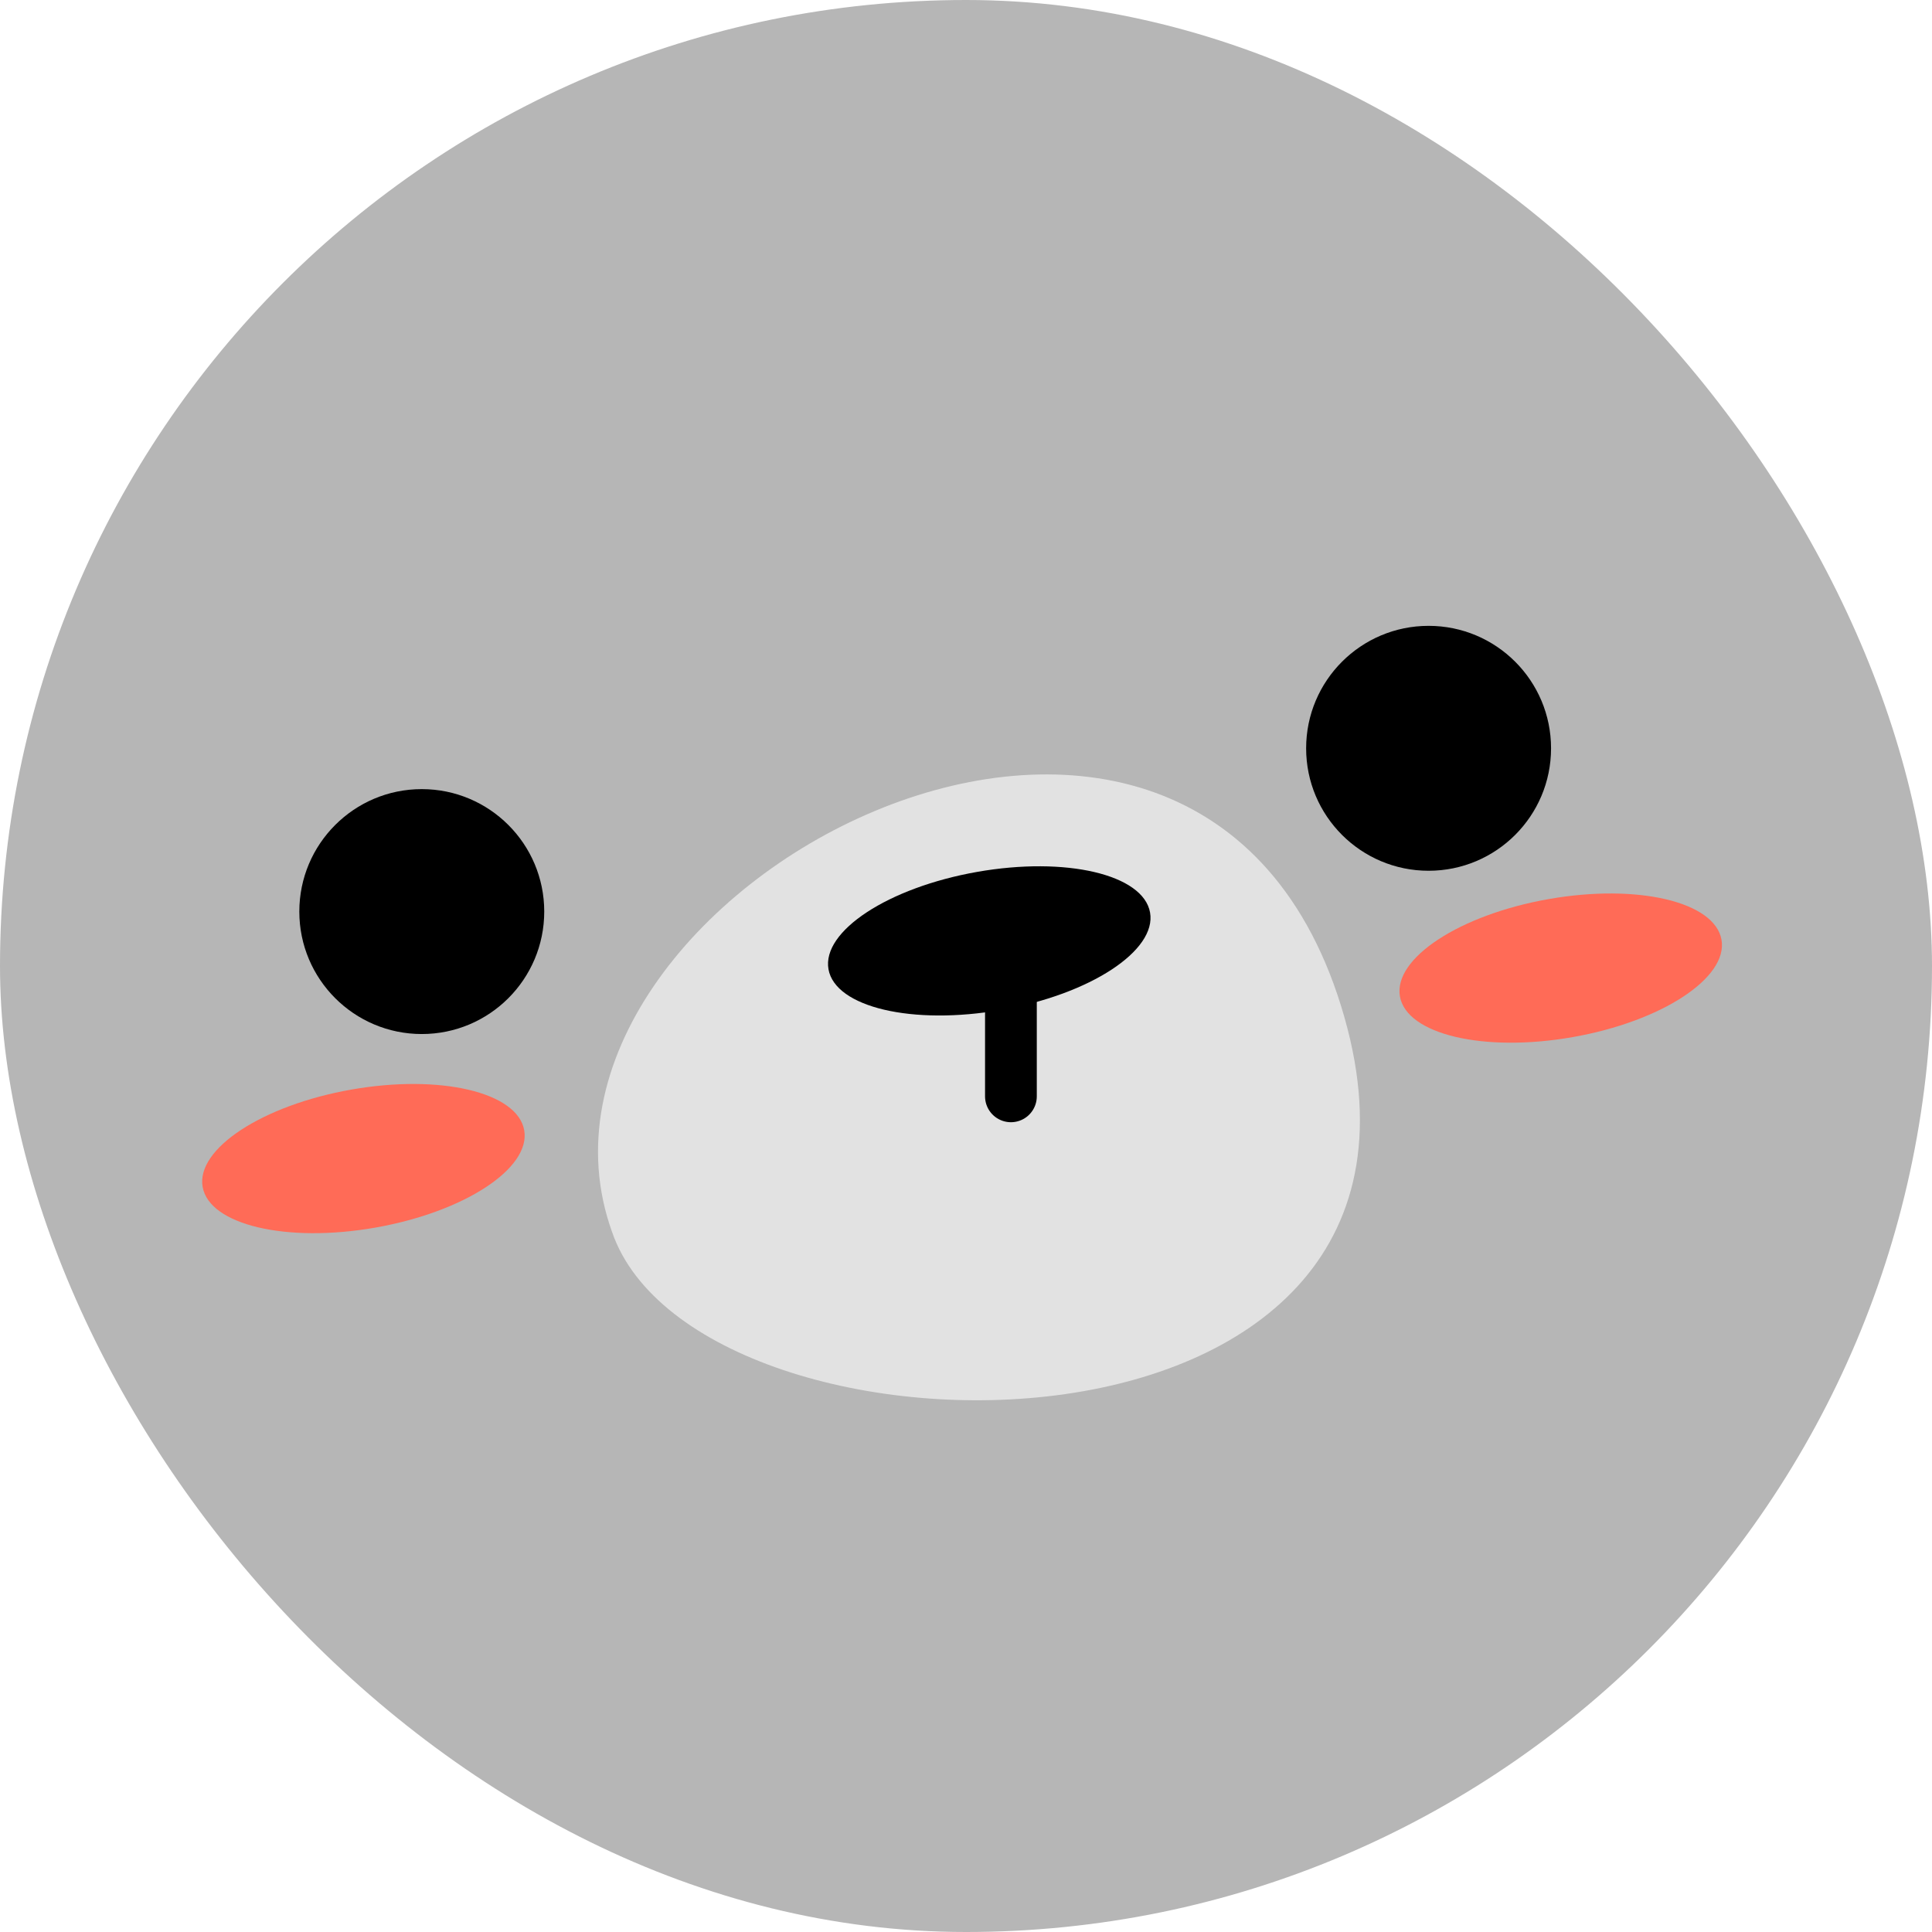 <svg width="112" height="112" viewBox="0 0 112 112" fill="none" xmlns="http://www.w3.org/2000/svg">
<rect width="112" height="112" rx="56" fill="#B6B6B6"/>
<circle cx="24.451" cy="52.845" r="7.099" fill="black"/>
<circle cx="82.817" cy="43.38" r="7.099" fill="black"/>
<path d="M35.482 71.42C28.445 51.831 69.067 30.282 77.748 58.333C86.429 86.383 40.461 85.885 35.482 71.42Z" fill="#E2E2E2"/>
<ellipse cx="57.349" cy="54.544" rx="9.465" ry="4.061" transform="rotate(-10 57.349 54.544)" fill="black"/>
<ellipse cx="21.068" cy="67.164" rx="9.465" ry="4.061" transform="rotate(-10 21.068 67.164)" fill="#FF6B57"/>
<ellipse cx="90.476" cy="56.121" rx="9.465" ry="4.061" transform="rotate(-10 90.476 56.121)" fill="#FF6B57"/>
<path d="M58.604 56.291V63.556" stroke="black" stroke-width="3" stroke-linecap="round"/>
</svg>
